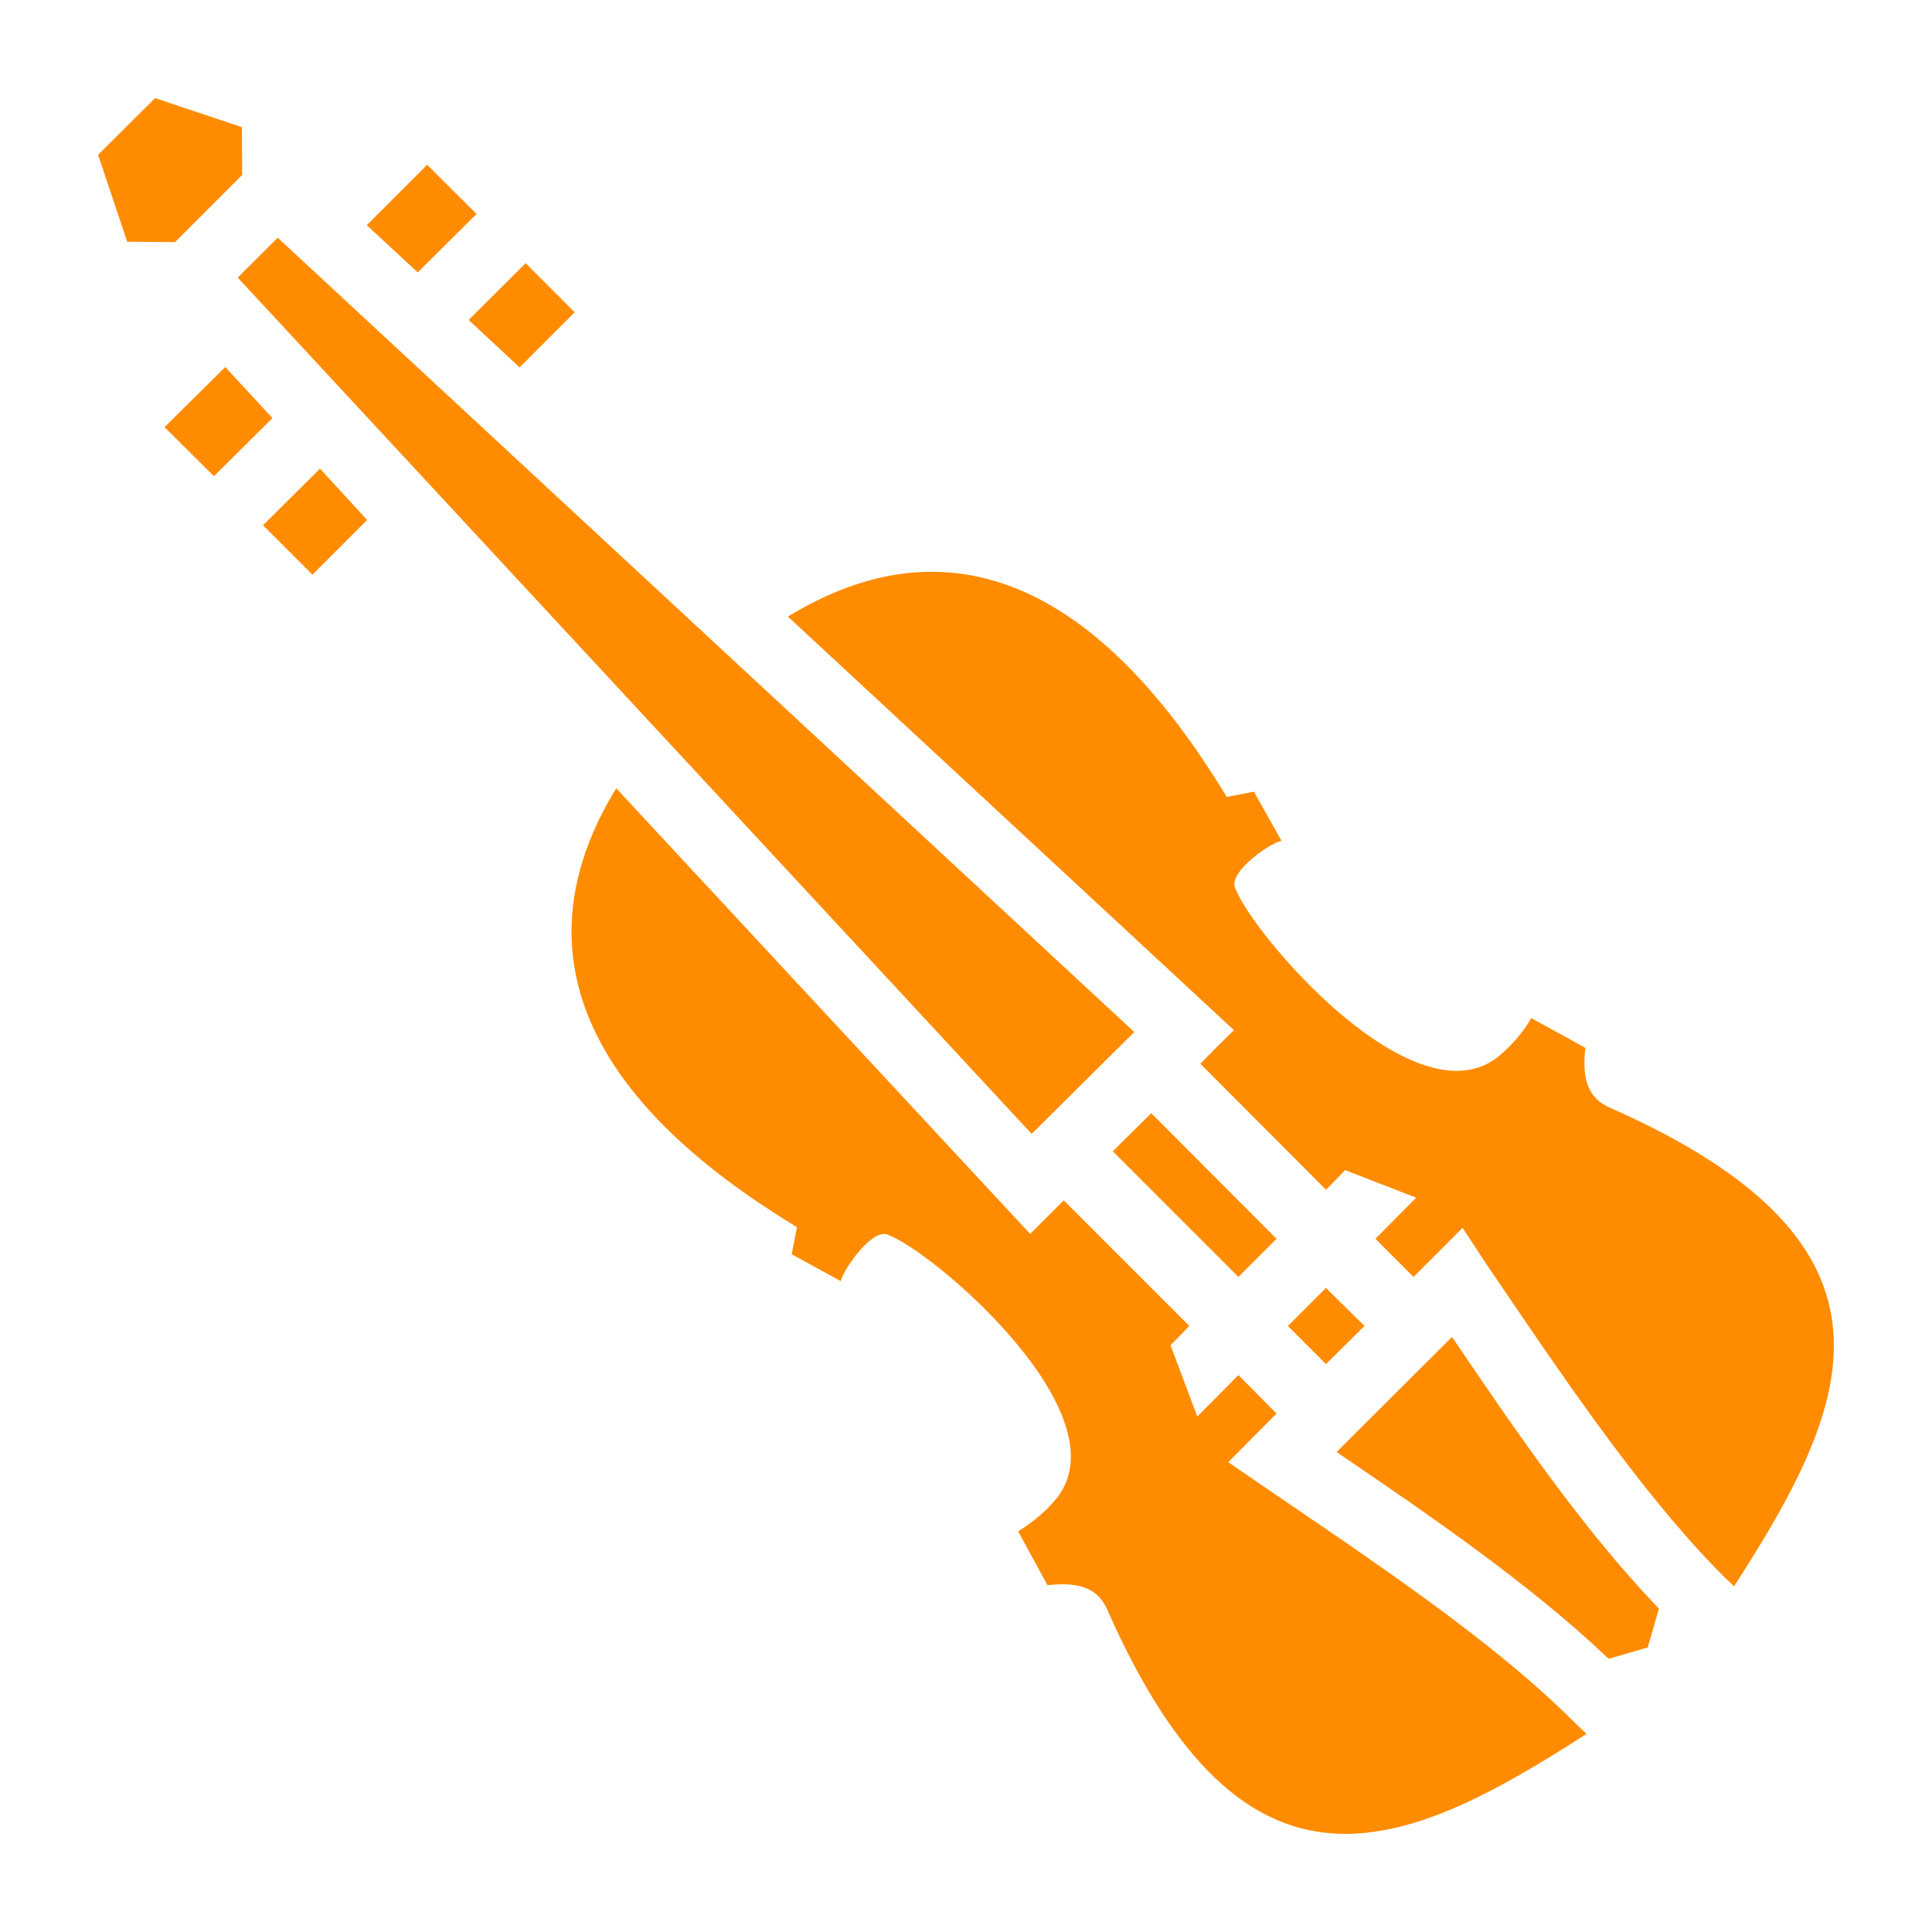 <svg style="height: 512px; width: 512px;" xmlns="http://www.w3.org/2000/svg" viewBox="0 0 512 512"><g class="" style="" transform="translate(0,0)"><path d="M470.9 26l-23 7.69-.1 12.66 17.8 17.81 12.7-.1 7.7-23.04zm-32.5 37l-227 210.5 27.2 27L449 73.57zm-39.6-19.33L385.7 56.7l15.6 15.5 13.5-12.53zm53.5 53.59l-12.5 13.54 15.5 15.4 13.1-13zm-79.6-27.52l-13 13.02 14.6 14.61 13.5-12.58zm54.5 54.46l-12.5 13.6 14.5 14.5 13.1-13.1zm-124 39.2c-28.7-17.5-72-25.4-116.3 47.8l-7.2-1.4-7.3 13c3.8 1 13.5 8.2 12.4 12.1-3.5 11.3-48.2 64.3-70.6 44.5-2.9-2.6-5.8-5.7-8-9.6l-14.35 7.9c1.23 10-1.95 13.8-6.38 15.8-82.975 36.6-64.15 78.6-33.01 126.9l3.11-3c22.09-22.2 43.62-54.6 62.73-82.7l6.1-9.3 13 13 10.1-10.1-10.8-10.9 18.8-7.3 5.1 5.2 33.3-33.4c-2.9-3-5.9-6-8.9-8.9zm45.5 45.5L239 327l-8.9-8.9-33.3 33.3 5 5.1-7.1 18.9-10.9-11-10.1 10.2 12.8 12.9-9.2 6.3c-27.6 18.9-60.6 40.6-82.61 62.7l-3.14 3c48.45 31.2 90.45 50 127.05-33 2-4.4 5.7-7.6 15.8-6.4l7.8-14.3c-3.8-2.3-7-5-9.6-8-19.8-22.4 33.2-67.2 44.5-70.7 3.9-1.1 11 8.6 12.1 12.4l13-7.1-1.4-7.2c73.2-44.3 65.4-87.7 47.9-116.3zM206.9 295l-33.2 33.3 10.1 10.1 33.3-33.3zm-46.3 46.3l-10.2 10.1 10.2 10.1 10.1-10.1zm-33.4 13c-16.4 24.2-34.63 51-54.84 72l2.97 10.3 10.36 3c21.11-20.1 48.01-38.4 72.11-54.8z" fill="DarkOrange" fill-opacity="1" transform="translate(0, 512) scale(1, -1) rotate(180, 256, 256) skewX(0) skewY(0)"></path></g></svg>